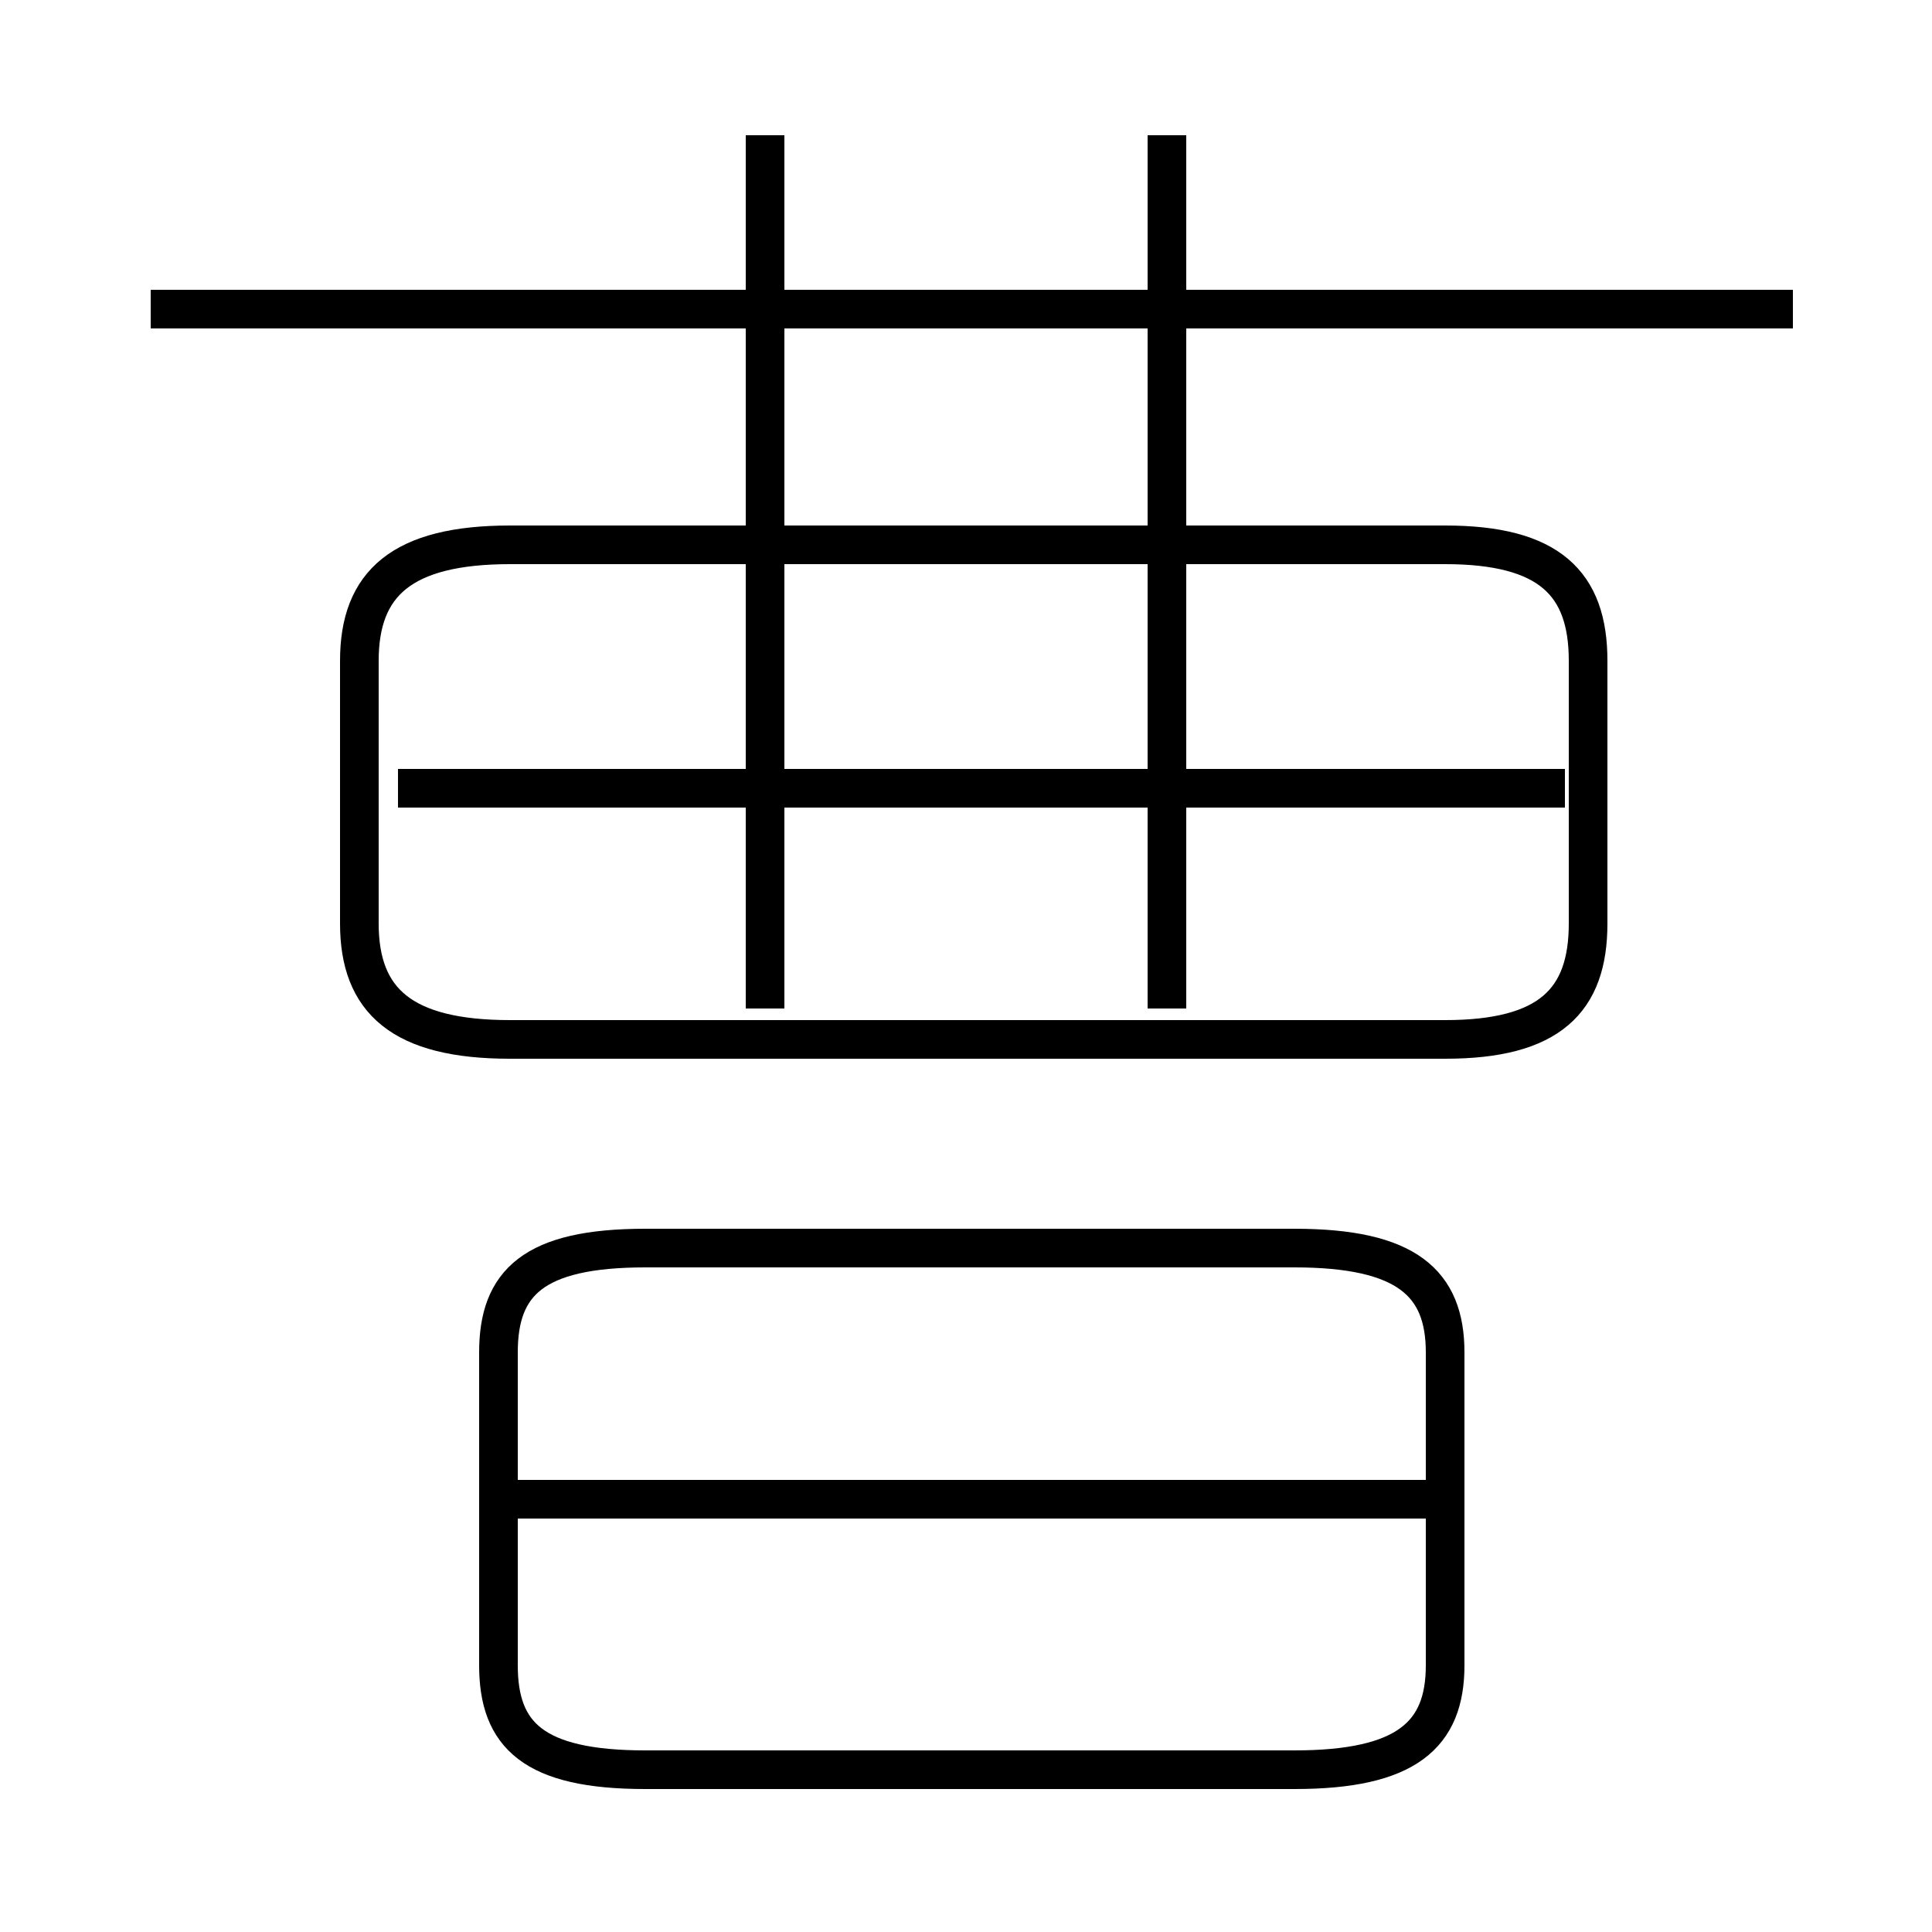<?xml version='1.0' encoding='utf8'?>
<svg viewBox="0.0 -6.0 50.0 50.0" version="1.1" xmlns="http://www.w3.org/2000/svg">
<rect x="0.0" y="-6.0" width="50.0" height="50.0" fill="#808080" stroke="none"/>
<rect x="-1000" y="-1000" width="2000" height="2000" stroke="white" fill="white"/>
<g style="fill:white;stroke:#000000;  stroke-width:1">
<path d="M 13.2 -17.1 L 37.4 -17.1 C 40.1 -17.1 41.1 -18.1 41.1 -20.1 L 41.1 -26.9 C 41.1 -28.9 40.1 -29.9 37.4 -29.9 L 13.2 -29.9 C 10.4 -29.9 9.3 -28.9 9.3 -26.9 L 9.3 -20.1 C 9.3 -18.1 10.4 -17.1 13.2 -17.1 Z M 16.7 1.8 L 33.5 1.8 C 36.4 1.8 37.4 0.9 37.4 -0.9 L 37.4 -9.0 C 37.4 -10.8 36.4 -11.7 33.5 -11.7 L 16.7 -11.7 C 13.8 -11.7 12.9 -10.8 12.9 -9.0 L 12.9 -0.9 C 12.9 0.9 13.8 1.8 16.7 1.8 Z M 36.9 -5.2 L 13.4 -5.2 M 40.5 -23.6 L 10.3 -23.6 M 19.8 -17.9 L 19.8 -40.5 M 30.2 -17.9 L 30.2 -40.5 M 46.4 -36.0 L 3.9 -36.0" transform="translate(0.0 38.0)" />
</g>
</svg>